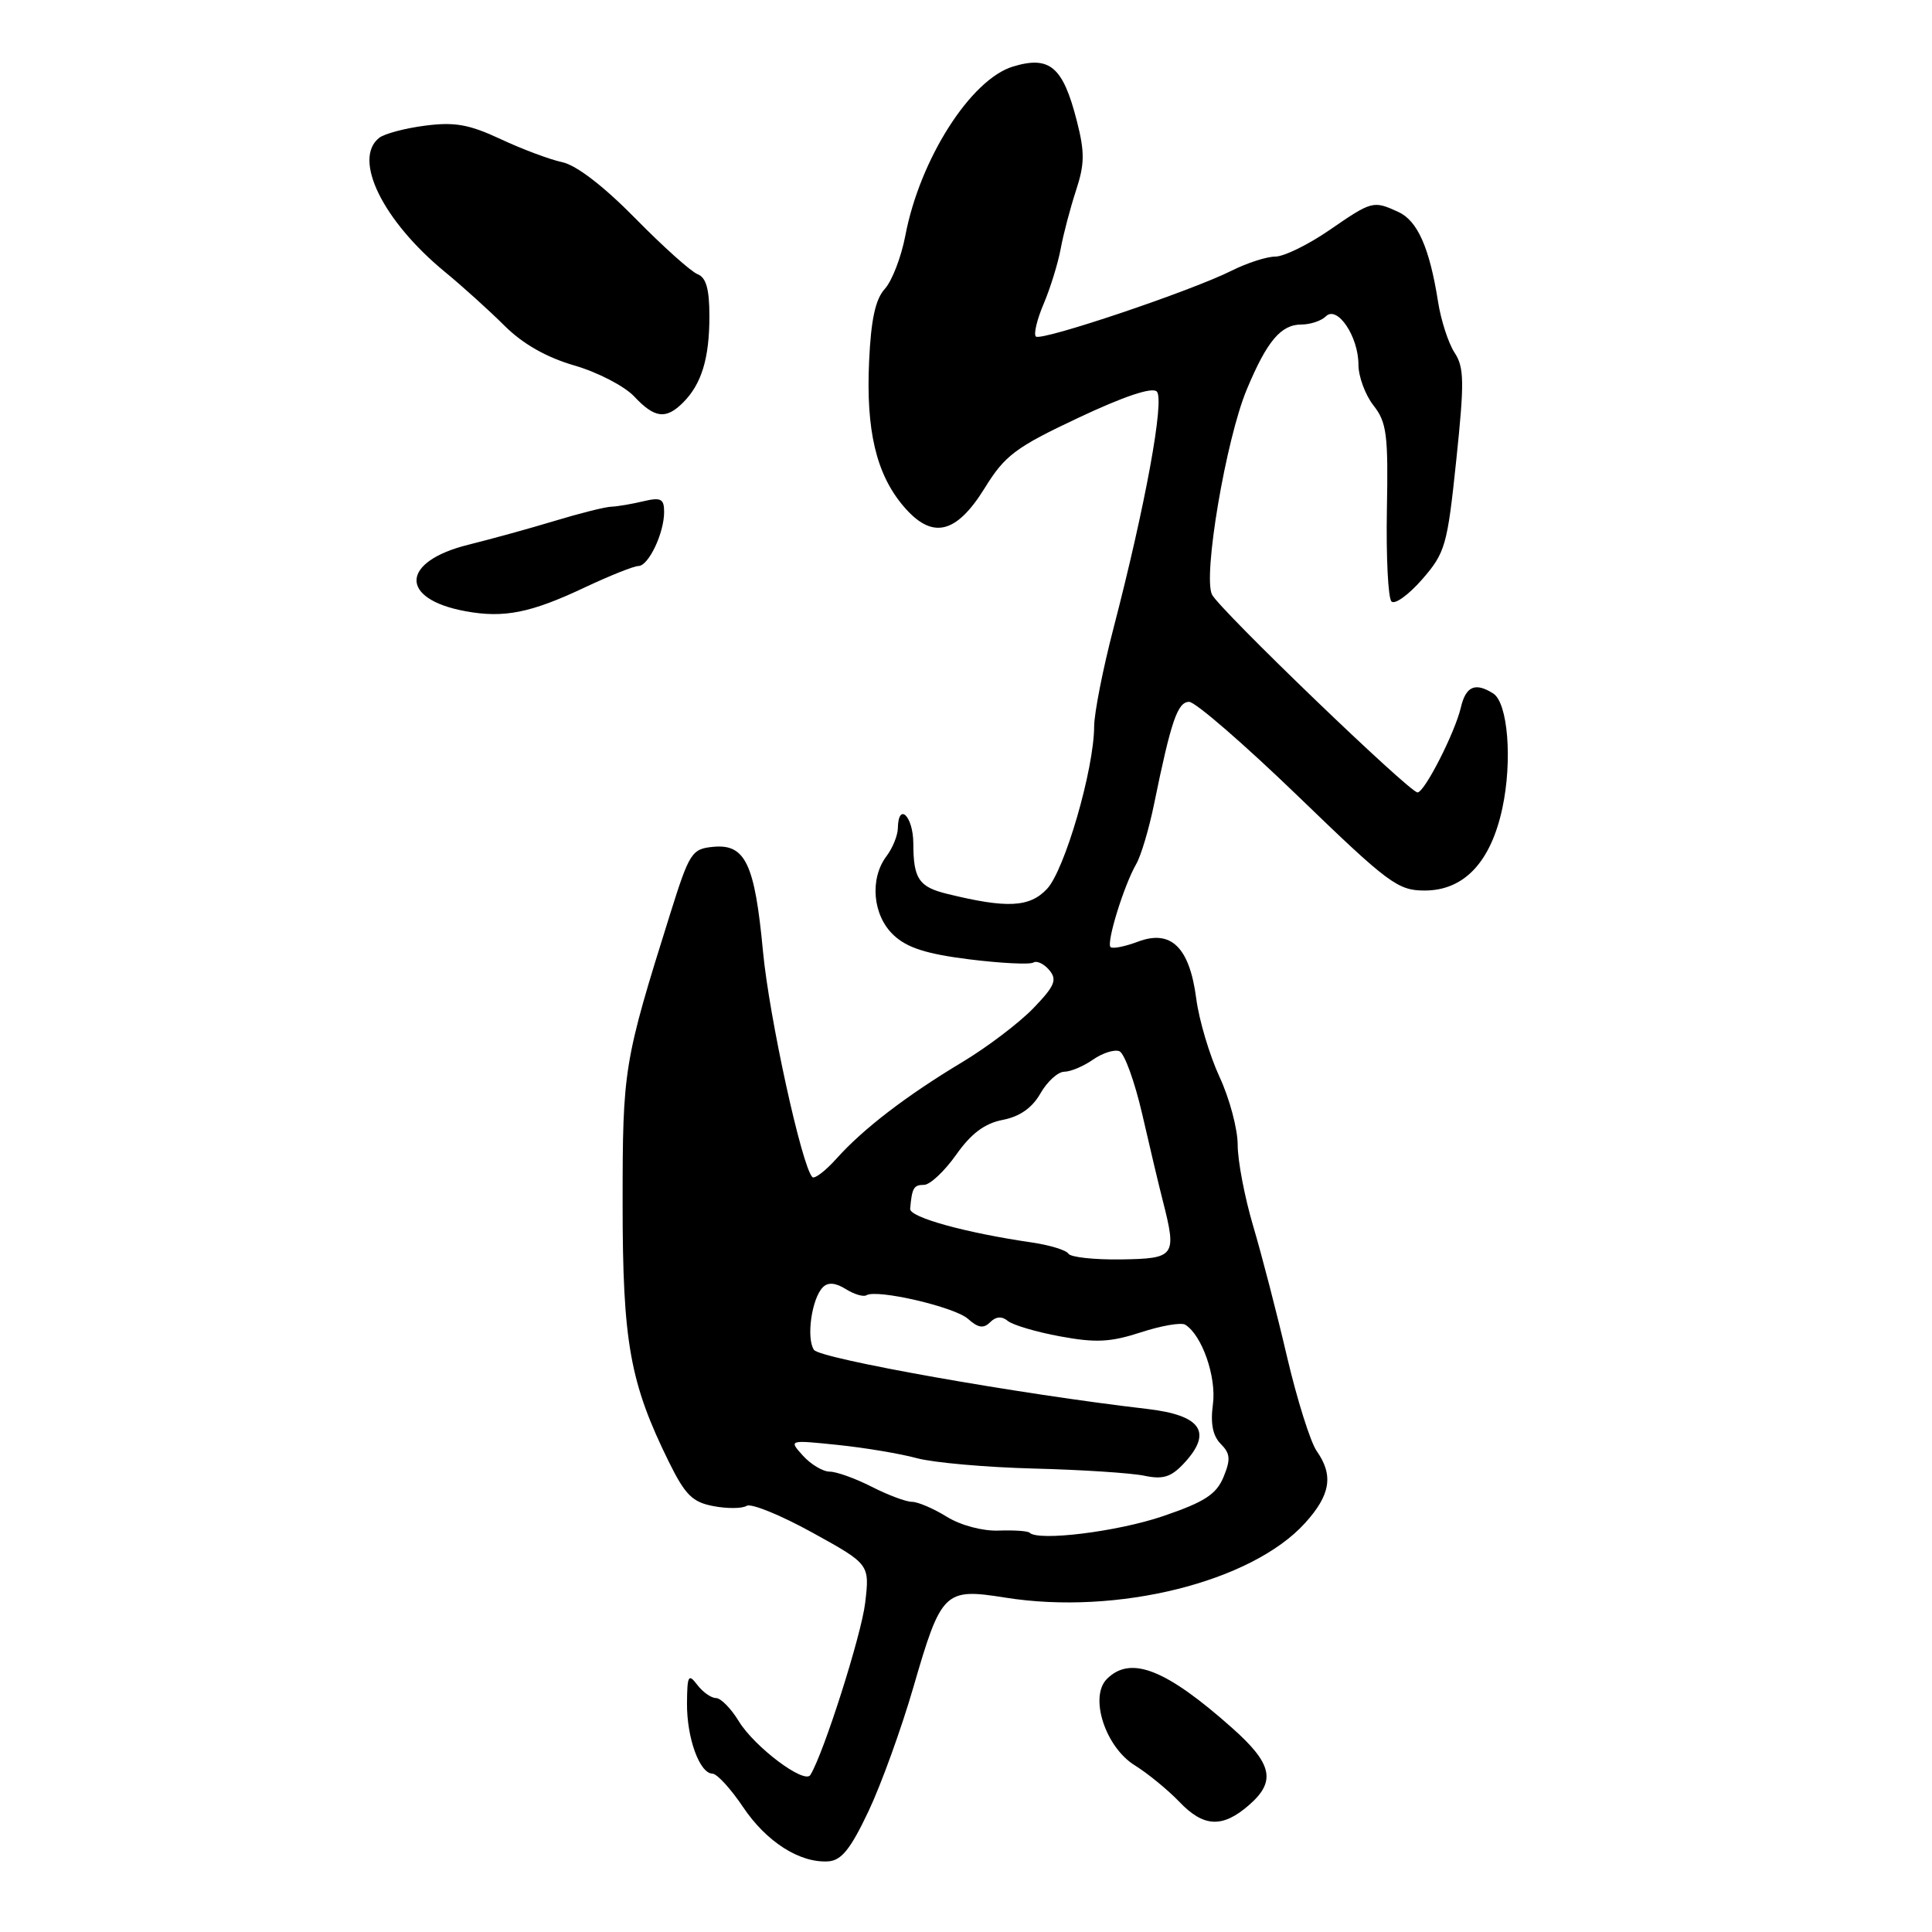 <?xml version="1.0" encoding="UTF-8" standalone="no"?>
<!DOCTYPE svg PUBLIC "-//W3C//DTD SVG 1.1//EN" "http://www.w3.org/Graphics/SVG/1.1/DTD/svg11.dtd" >
<svg xmlns="http://www.w3.org/2000/svg" xmlns:xlink="http://www.w3.org/1999/xlink" version="1.1" viewBox="0 0 256 256">
 <g >
 <path fill="currentColor"
d=" M 115.08 240.00 C 116.77 236.43 119.44 229.04 121.02 223.59 C 124.73 210.80 125.14 210.41 133.19 211.69 C 148.01 214.06 165.81 209.64 172.91 201.83 C 176.30 198.10 176.73 195.49 174.47 192.27 C 173.63 191.07 171.87 185.45 170.54 179.79 C 169.22 174.13 167.21 166.36 166.07 162.52 C 164.93 158.68 164.00 153.82 164.00 151.71 C 164.00 149.60 162.92 145.54 161.59 142.69 C 160.27 139.83 158.88 135.17 158.51 132.33 C 157.62 125.51 155.17 123.12 150.77 124.78 C 149.04 125.43 147.42 125.75 147.15 125.49 C 146.58 124.91 148.93 117.30 150.55 114.50 C 151.19 113.40 152.26 109.80 152.93 106.50 C 155.18 95.50 156.04 93.00 157.57 93.00 C 158.39 93.00 164.88 98.63 172.00 105.50 C 183.99 117.09 185.22 118.00 188.78 118.00 C 193.99 118.00 197.54 114.24 199.07 107.09 C 200.42 100.81 199.81 93.13 197.86 91.89 C 195.48 90.38 194.23 90.92 193.57 93.75 C 192.77 97.13 188.75 105.00 187.83 105.00 C 186.76 105.00 161.60 80.78 160.60 78.79 C 159.37 76.36 162.45 58.20 165.20 51.62 C 167.88 45.19 169.73 43.00 172.45 43.00 C 173.63 43.00 175.09 42.51 175.68 41.92 C 177.19 40.41 180.00 44.58 180.00 48.31 C 180.00 49.89 180.90 52.32 181.99 53.72 C 183.75 55.95 183.96 57.59 183.77 67.57 C 183.66 73.80 183.93 79.26 184.38 79.70 C 184.83 80.14 186.66 78.81 188.45 76.76 C 191.51 73.24 191.78 72.29 192.96 61.00 C 194.05 50.60 194.02 48.67 192.73 46.72 C 191.92 45.47 190.93 42.44 190.55 39.98 C 189.42 32.83 187.83 29.24 185.28 28.08 C 181.95 26.56 181.81 26.60 176.14 30.50 C 173.34 32.43 170.12 34.00 168.98 34.00 C 167.85 34.00 165.25 34.84 163.21 35.86 C 157.82 38.57 137.93 45.26 137.26 44.59 C 136.94 44.28 137.41 42.33 138.29 40.26 C 139.17 38.19 140.18 34.92 140.54 33.00 C 140.89 31.07 141.81 27.59 142.57 25.26 C 143.73 21.74 143.75 20.18 142.68 16.00 C 140.85 8.84 139.10 7.35 134.25 8.81 C 128.64 10.49 121.88 21.09 119.96 31.23 C 119.42 34.05 118.20 37.23 117.24 38.28 C 115.99 39.66 115.41 42.36 115.16 47.89 C 114.74 57.01 116.10 62.78 119.66 67.01 C 123.47 71.54 126.67 70.84 130.50 64.64 C 133.16 60.34 134.56 59.28 142.91 55.35 C 148.92 52.52 152.66 51.26 153.28 51.88 C 154.34 52.94 151.76 67.02 147.54 83.26 C 146.14 88.63 144.99 94.48 144.98 96.26 C 144.96 101.94 141.08 115.29 138.73 117.79 C 136.42 120.24 133.43 120.39 125.50 118.44 C 121.75 117.52 121.03 116.45 121.02 111.75 C 121.00 108.13 119.03 106.21 118.97 109.75 C 118.95 110.71 118.28 112.37 117.47 113.44 C 115.20 116.44 115.63 121.31 118.41 123.91 C 120.19 125.59 122.77 126.41 128.45 127.12 C 132.65 127.64 136.46 127.83 136.93 127.54 C 137.39 127.26 138.34 127.71 139.04 128.55 C 140.11 129.83 139.76 130.65 136.91 133.61 C 135.03 135.55 130.80 138.76 127.50 140.74 C 120.09 145.19 114.38 149.57 110.86 153.50 C 109.38 155.15 107.93 156.26 107.64 155.97 C 106.25 154.58 101.92 134.79 101.10 126.07 C 100.01 114.43 98.76 111.80 94.50 112.21 C 91.67 112.48 91.35 112.98 88.83 121.00 C 82.63 140.77 82.50 141.55 82.50 159.50 C 82.50 177.85 83.46 183.22 88.64 193.73 C 90.80 198.10 91.76 199.05 94.54 199.57 C 96.37 199.92 98.35 199.90 98.94 199.53 C 99.54 199.17 103.44 200.76 107.63 203.07 C 115.24 207.27 115.24 207.27 114.64 212.39 C 114.14 216.64 109.14 232.34 107.38 235.19 C 106.60 236.46 99.98 231.49 97.90 228.08 C 96.87 226.39 95.51 225.00 94.87 225.00 C 94.24 225.00 93.12 224.21 92.39 223.25 C 91.22 221.71 91.06 221.99 91.03 225.70 C 91.00 230.30 92.70 234.99 94.41 235.02 C 95.01 235.03 96.83 237.02 98.45 239.43 C 101.55 244.06 105.98 246.88 109.75 246.64 C 111.49 246.53 112.71 245.01 115.08 240.00 Z  M 165.49 239.19 C 169.12 236.04 168.61 233.71 163.25 228.95 C 154.47 221.15 149.81 219.33 146.67 222.47 C 144.30 224.84 146.46 231.50 150.37 233.92 C 152.09 234.99 154.75 237.17 156.28 238.76 C 159.49 242.13 161.99 242.24 165.49 239.19 Z  M 77.50 77.83 C 80.80 76.28 83.99 75.00 84.59 75.00 C 85.93 75.00 88.00 70.65 88.00 67.84 C 88.00 66.09 87.58 65.87 85.25 66.42 C 83.74 66.78 81.83 67.11 81.00 67.14 C 80.17 67.17 76.80 68.02 73.50 69.02 C 70.20 70.02 65.07 71.43 62.10 72.17 C 53.08 74.39 52.84 79.37 61.68 80.99 C 66.78 81.93 70.33 81.22 77.50 77.83 Z  M 90.51 53.34 C 92.96 50.90 94.00 47.48 94.00 41.90 C 94.00 38.31 93.57 36.77 92.43 36.33 C 91.57 36.00 87.85 32.67 84.18 28.93 C 80.00 24.68 76.38 21.89 74.50 21.49 C 72.85 21.14 69.17 19.76 66.33 18.43 C 62.16 16.48 60.23 16.14 56.33 16.65 C 53.67 16.99 50.94 17.72 50.25 18.26 C 46.70 21.05 50.70 29.23 58.92 36.00 C 61.26 37.92 64.82 41.14 66.84 43.15 C 69.27 45.57 72.40 47.35 76.11 48.43 C 79.19 49.32 82.75 51.17 84.03 52.53 C 86.75 55.43 88.24 55.61 90.51 53.34 Z  M 136.42 203.09 C 136.19 202.86 134.36 202.74 132.33 202.81 C 130.20 202.89 127.31 202.12 125.46 200.98 C 123.70 199.89 121.62 199.00 120.84 199.00 C 120.06 199.00 117.66 198.10 115.50 197.00 C 113.34 195.90 110.84 195.00 109.94 195.00 C 109.05 195.00 107.45 194.05 106.40 192.89 C 104.50 190.79 104.50 190.79 111.00 191.46 C 114.58 191.83 119.30 192.62 121.50 193.22 C 123.70 193.81 130.68 194.43 137.00 194.59 C 143.32 194.75 149.90 195.18 151.62 195.54 C 154.10 196.06 155.17 195.73 156.87 193.91 C 160.72 189.78 159.20 187.53 152.00 186.69 C 135.12 184.74 108.64 180.04 107.85 178.86 C 106.81 177.29 107.56 172.04 109.04 170.56 C 109.72 169.88 110.71 169.96 112.07 170.81 C 113.17 171.50 114.40 171.87 114.80 171.63 C 116.17 170.78 126.52 173.18 128.27 174.76 C 129.61 175.96 130.33 176.07 131.20 175.20 C 131.97 174.43 132.75 174.38 133.54 175.03 C 134.19 175.57 137.32 176.50 140.49 177.08 C 145.20 177.95 147.15 177.85 151.17 176.54 C 153.87 175.66 156.52 175.20 157.05 175.53 C 159.27 176.91 161.20 182.44 160.72 186.06 C 160.37 188.62 160.70 190.27 161.76 191.33 C 163.02 192.60 163.09 193.37 162.12 195.72 C 161.16 198.02 159.62 199.02 154.07 200.91 C 148.04 202.96 137.58 204.25 136.42 203.09 Z  M 141.57 166.12 C 141.28 165.65 139.12 164.99 136.77 164.64 C 127.95 163.36 120.50 161.30 120.60 160.17 C 120.84 157.41 121.07 157.00 122.44 157.00 C 123.22 157.00 125.14 155.21 126.69 153.02 C 128.68 150.19 130.48 148.85 132.87 148.39 C 135.14 147.95 136.78 146.79 137.87 144.87 C 138.77 143.30 140.19 142.01 141.03 142.01 C 141.87 142.00 143.58 141.28 144.82 140.41 C 146.07 139.54 147.64 139.03 148.32 139.29 C 148.99 139.55 150.35 143.30 151.35 147.63 C 152.34 151.96 153.57 157.13 154.08 159.12 C 155.95 166.46 155.73 166.77 148.55 166.88 C 145.00 166.93 141.86 166.59 141.57 166.12 Z "/>
</g>
</svg>